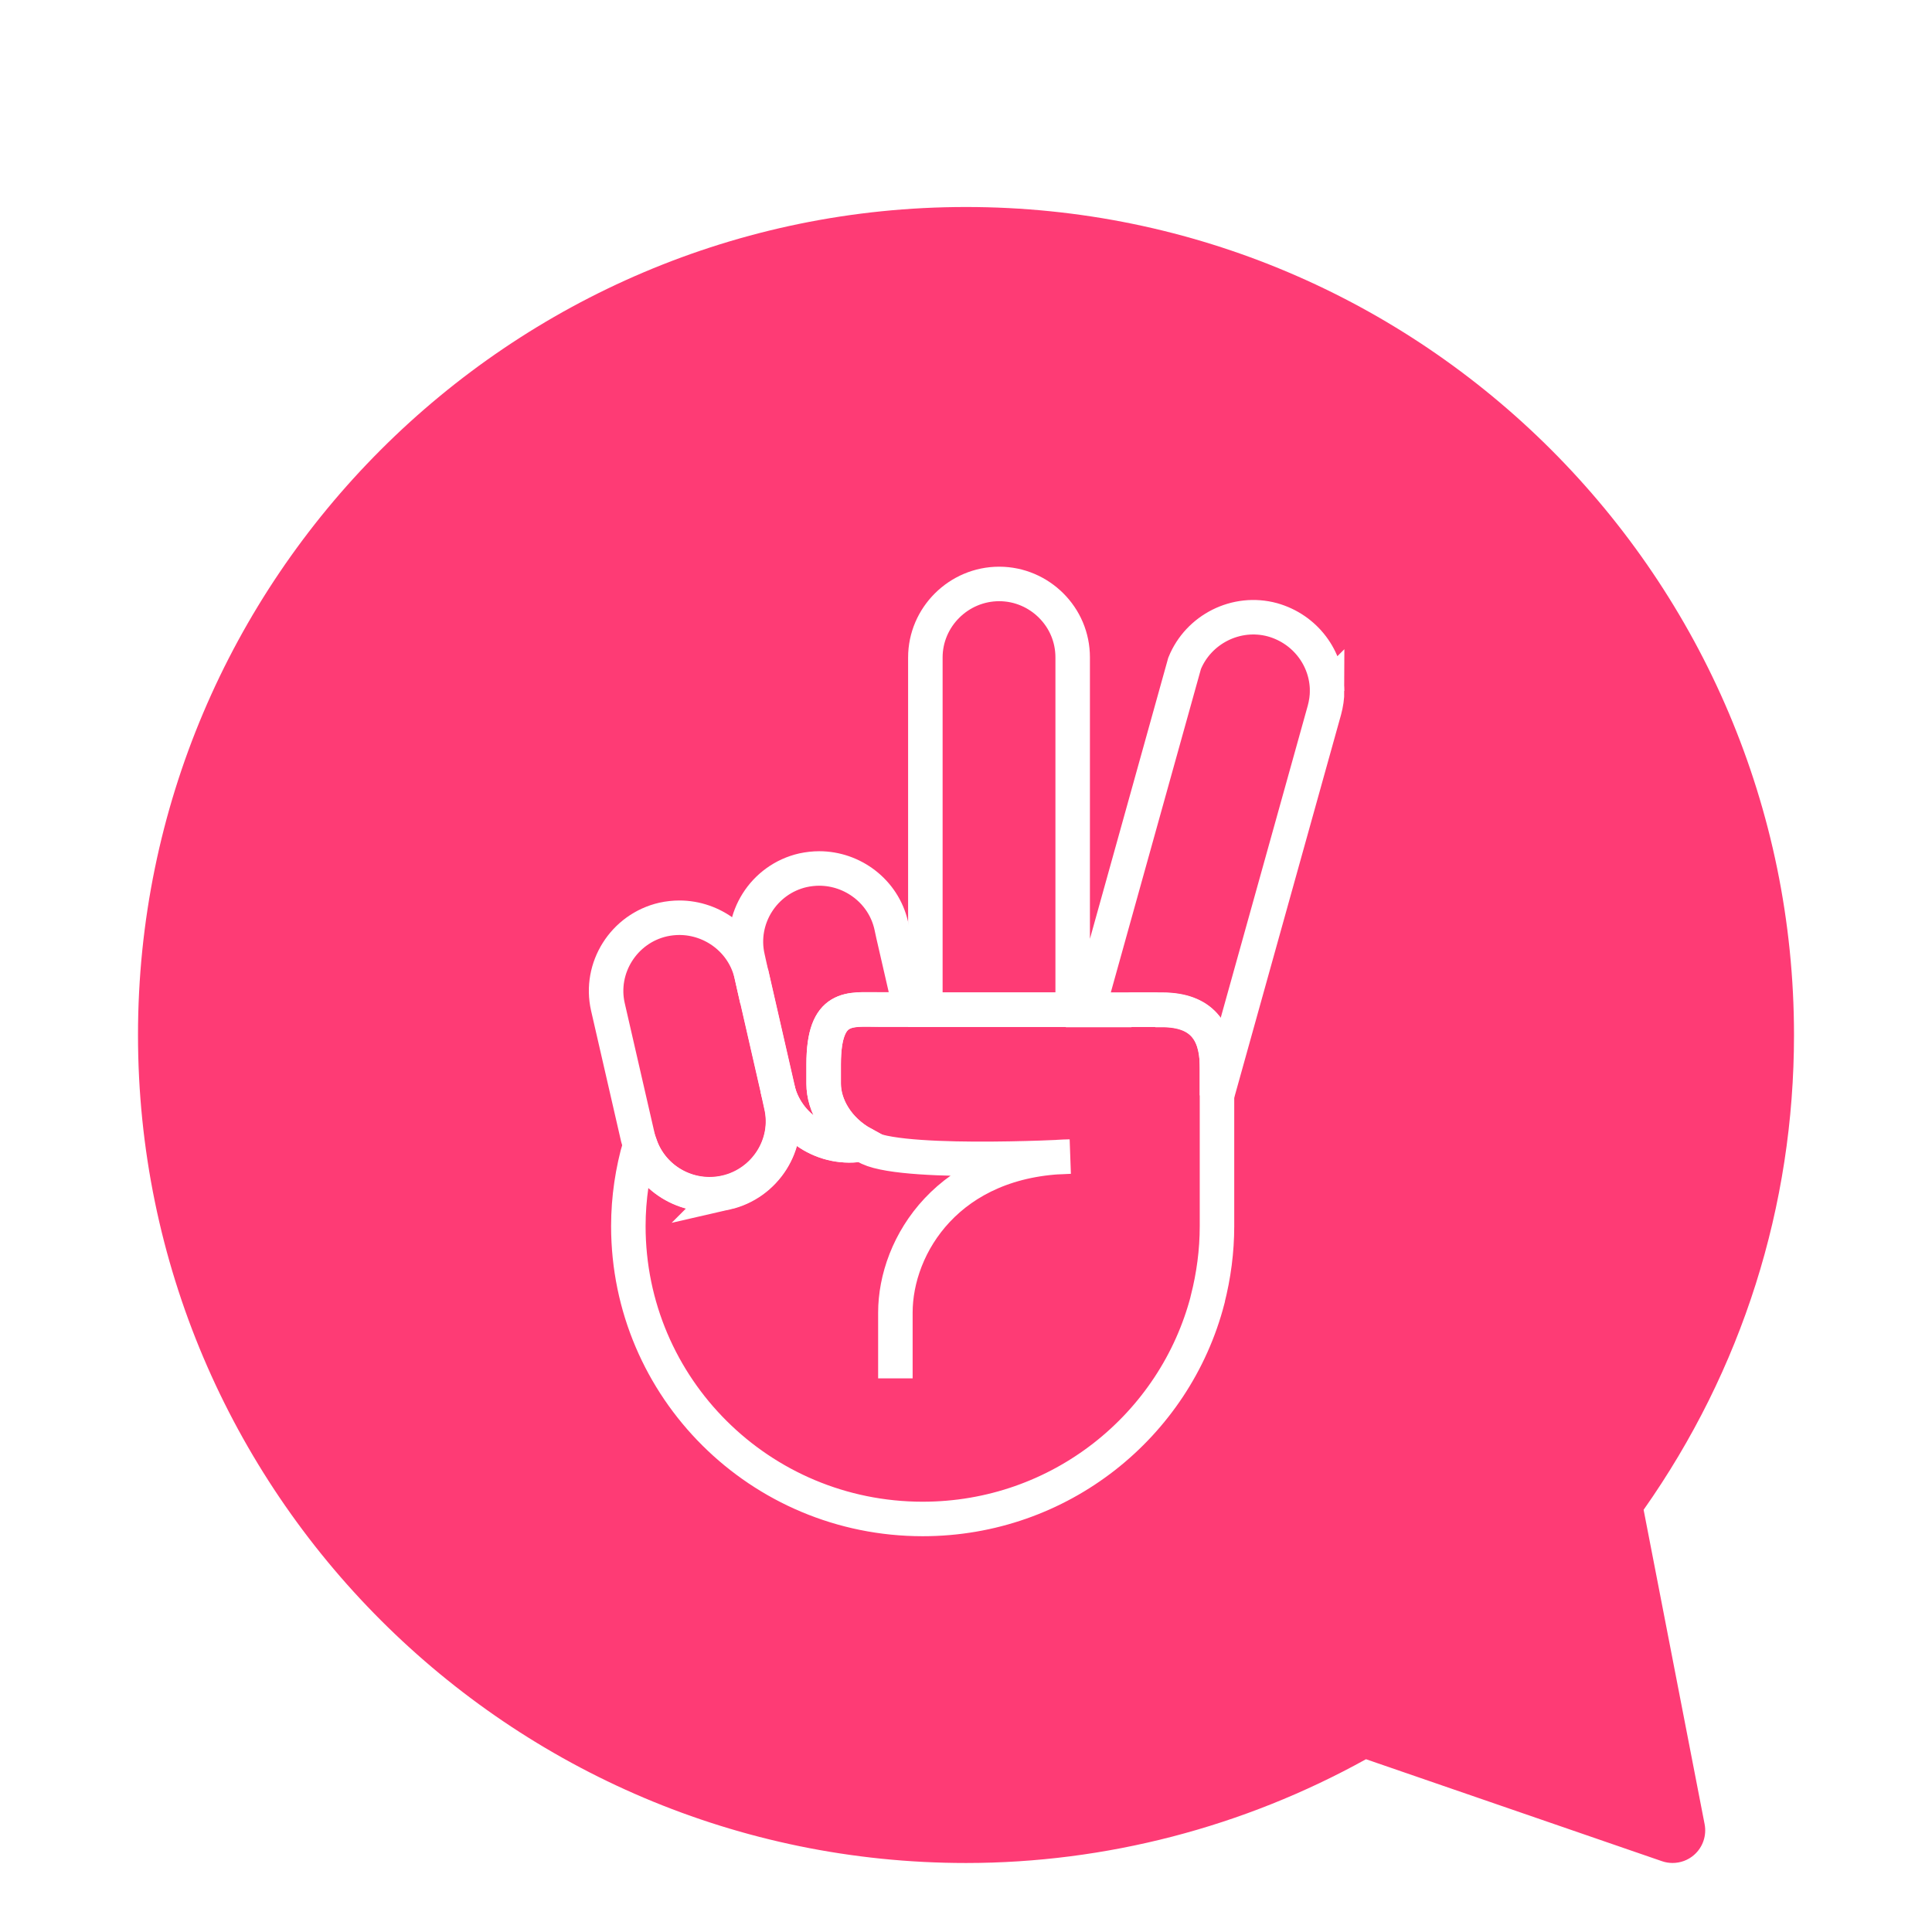 <svg xmlns="http://www.w3.org/2000/svg" width="56" height="56" viewBox="0 0 56 56">
    <defs>
        <filter id="prefix__a" width="150%" height="150%" x="-25%" y="-25%" filterUnits="objectBoundingBox">
            <feOffset dy="2" in="SourceAlpha" result="shadowOffsetOuter1"/>
            <feGaussianBlur in="shadowOffsetOuter1" result="shadowBlurOuter1" stdDeviation="2"/>
            <feColorMatrix in="shadowBlurOuter1" result="shadowMatrixOuter1" values="0 0 0 0 0 0 0 0 0 0 0 0 0 0 0 0 0 0 0.099 0"/>
            <feMerge>
                <feMergeNode in="shadowMatrixOuter1"/>
                <feMergeNode in="SourceGraphic"/>
            </feMerge>
        </filter>
    </defs>
    <g fill="none" fill-rule="evenodd" filter="url(#prefix__a)" transform="translate(4 4)">
        <path fill="#FE2D6B" fill-opacity=".928" d="M24 0c13.234 0 24 10.766 24 24 0 4.96-1.506 9.71-4.359 13.762l1.768 9.112c.064.332-.052.672-.308.894-.174.152-.395.231-.62.231-.103 0-.207-.016-.307-.051l-8.58-2.956C32.042 46.961 28.044 48 24 48 10.766 48 0 37.233 0 24S10.766 0 24 0z"/>
        <g stroke="#FFF">
            <path d="M17.775 13.975v4.69c0 .727-.096 1.436-.27 2.12v.008c-.947 3.66-4.287 6.36-8.26 6.36-4.714 0-8.532-3.798-8.532-8.488 0-.814.122-1.61.34-2.354.347 1.012 1.417 1.618 2.486 1.376 1.14-.26 1.87-1.402 1.6-2.535l-.104-.476c.252 1.107 1.365 1.825 2.487 1.61-.756-.416-1.148-1.126-1.148-1.749v-.562c0-1.757.766-1.584 1.592-1.584h8.218c1.148 0 1.574.632 1.591 1.584z" transform="translate(13.5 10.875)"/>
            <path d="M6.374 13.975v.562c0 .623.392 1.333 1.148 1.748-1.122.216-2.226-.493-2.487-1.61l-.678-2.967-.078-.346-.105-.476c-.26-1.134.461-2.276 1.6-2.536.157-.034.322-.052.47-.052.974 0 1.86.667 2.087 1.644l.06.277.497 2.164h-.931c-.809.008-1.583-.165-1.583 1.592z" transform="translate(13.5 10.875)"/>
            <path d="M3.548 17.696c-1.07.242-2.14-.364-2.487-1.376-.026-.07-.052-.139-.07-.217l-.87-3.79c-.26-1.133.462-2.275 1.6-2.535.157-.035.323-.052.47-.052.974 0 1.861.666 2.088 1.644l.078.346h.008l.679 2.968.104.476c.261 1.134-.46 2.276-1.6 2.536zM12.051 16.699L12.041 16.699M13.592 2.18v10.211h-4.27V2.181c0-1.169.966-2.13 2.14-2.13.59 0 1.121.243 1.504.624.391.39.626.917.626 1.506zM8.453 23.078v-1.904c0-1.955 1.548-4.465 5.06-4.525 0 0-5.408.294-5.99-.355M20.967 3.15c0 .181-.027.372-.079.562l-3.113 11.163v-.892c-.017-.951-.443-1.583-1.591-1.583h-.13c-.036-.009-.062-.009-.096-.009h-.635c-.035 0-.061 0-.096.009h-1.183l.166-.623 2.626-9.423c.4-.987 1.496-1.55 2.548-1.264.956.269 1.583 1.125 1.583 2.06z" transform="translate(13.5 10.875)"/>
        </g>
    </g>
</svg>
